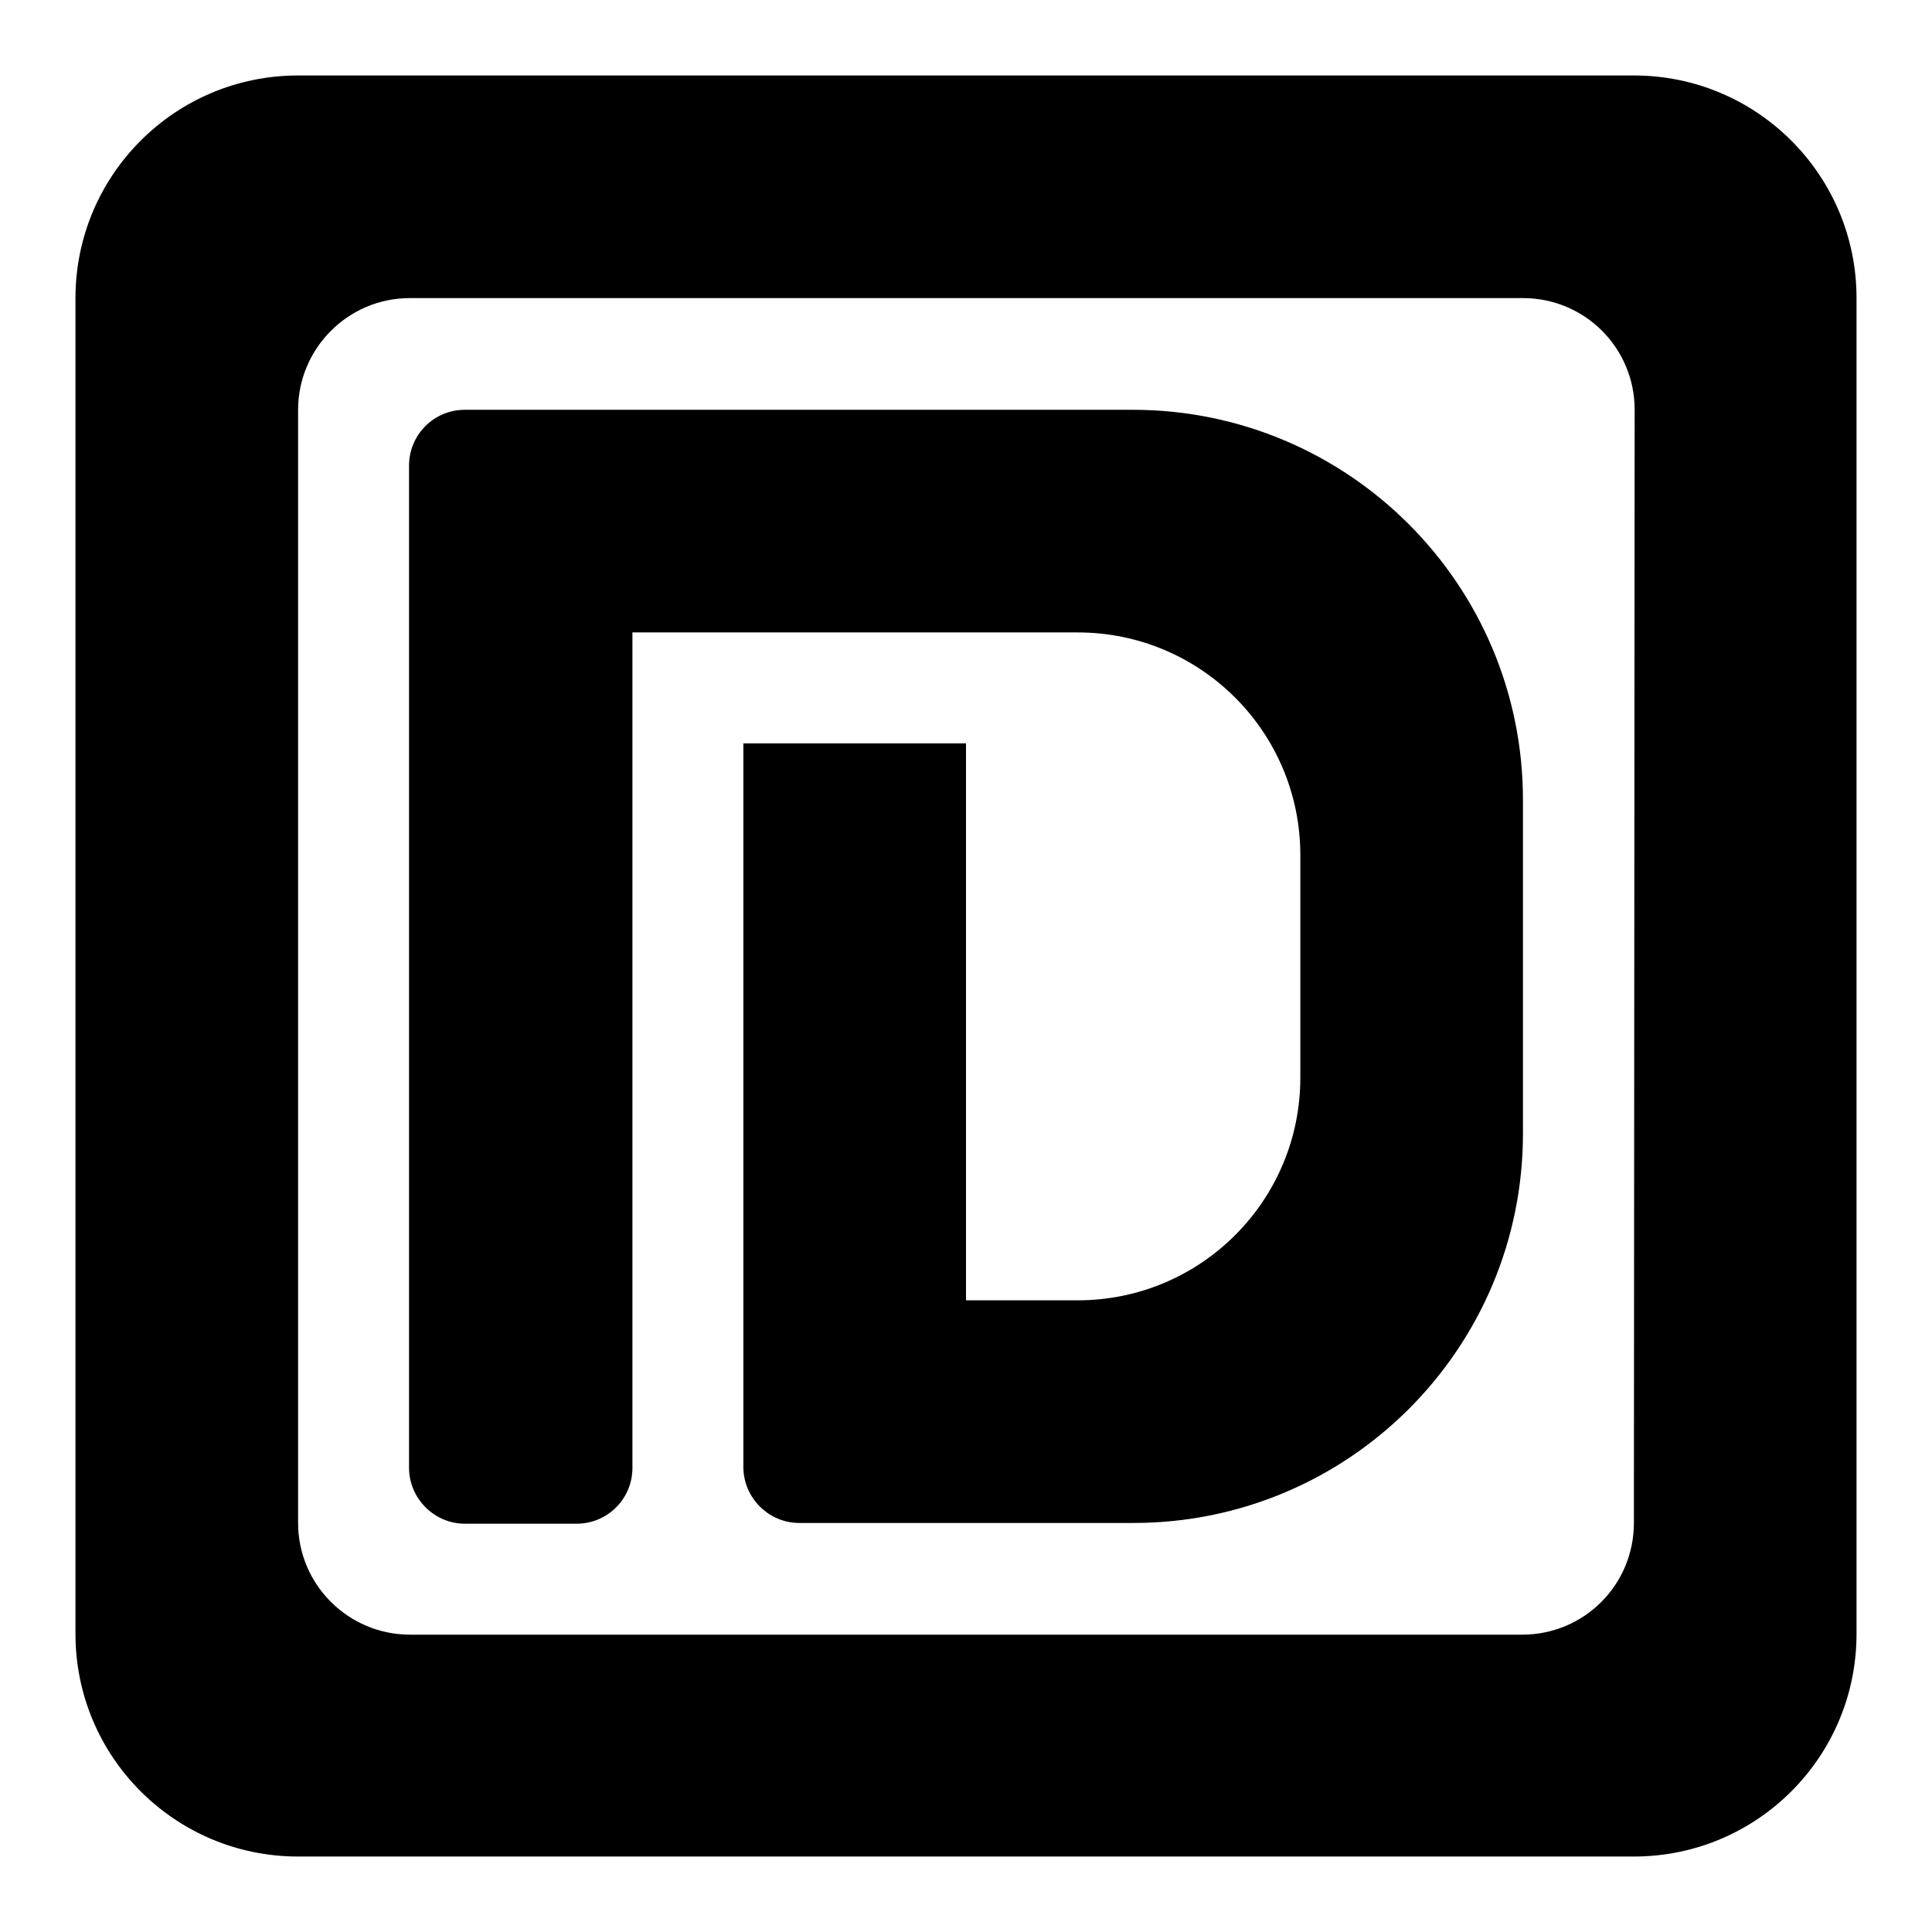 <?xml version="1.0" encoding="utf-8"?>
<!-- Svg Vector Icons : http://www.onlinewebfonts.com/icon -->
<!DOCTYPE svg PUBLIC "-//W3C//DTD SVG 1.1//EN" "http://www.w3.org/Graphics/SVG/1.1/DTD/svg11.dtd">
<svg version="1.1" xmlns="http://www.w3.org/2000/svg" xmlns:xlink="http://www.w3.org/1999/xlink" x="0px" y="0px" viewBox="0 0 256 256" enable-background="new 0 0 256 256" xml:space="preserve">
<g><g><path fill="#000000" d="M150.1,54.3H61.6c-4.1,0-7.4,3.3-7.4,7.4v132.8c0,4,3.3,7.4,7.4,7.4h14.8c4.1,0,7.4-3.3,7.4-7.4V83.8h59c16.3,0,29.5,13.2,29.5,29.5v29.5c0,16.3-13.2,29.5-29.5,29.5H128V98.5H98.5v95.9c0,4,3.3,7.4,7.4,7.4h44.3c28.5,0,51.6-23.1,51.6-51.6v-44.2C201.8,77.4,178.6,54.3,150.1,54.3z M216.5,10h-177C23.2,10,10,23.2,10,39.5v177c0,16.3,13.2,29.5,29.5,29.5h177c16.3,0,29.5-13.2,29.5-29.5v-177C246,23.2,232.8,10,216.5,10z M216.5,201.8c0,8.2-6.6,14.8-14.8,14.8H54.3c-8.1,0-14.8-6.6-14.8-14.8V54.3c0-8.1,6.6-14.8,14.8-14.8h147.5c8.2,0,14.8,6.6,14.8,14.8L216.5,201.8L216.5,201.8z"/></g></g>
</svg>
